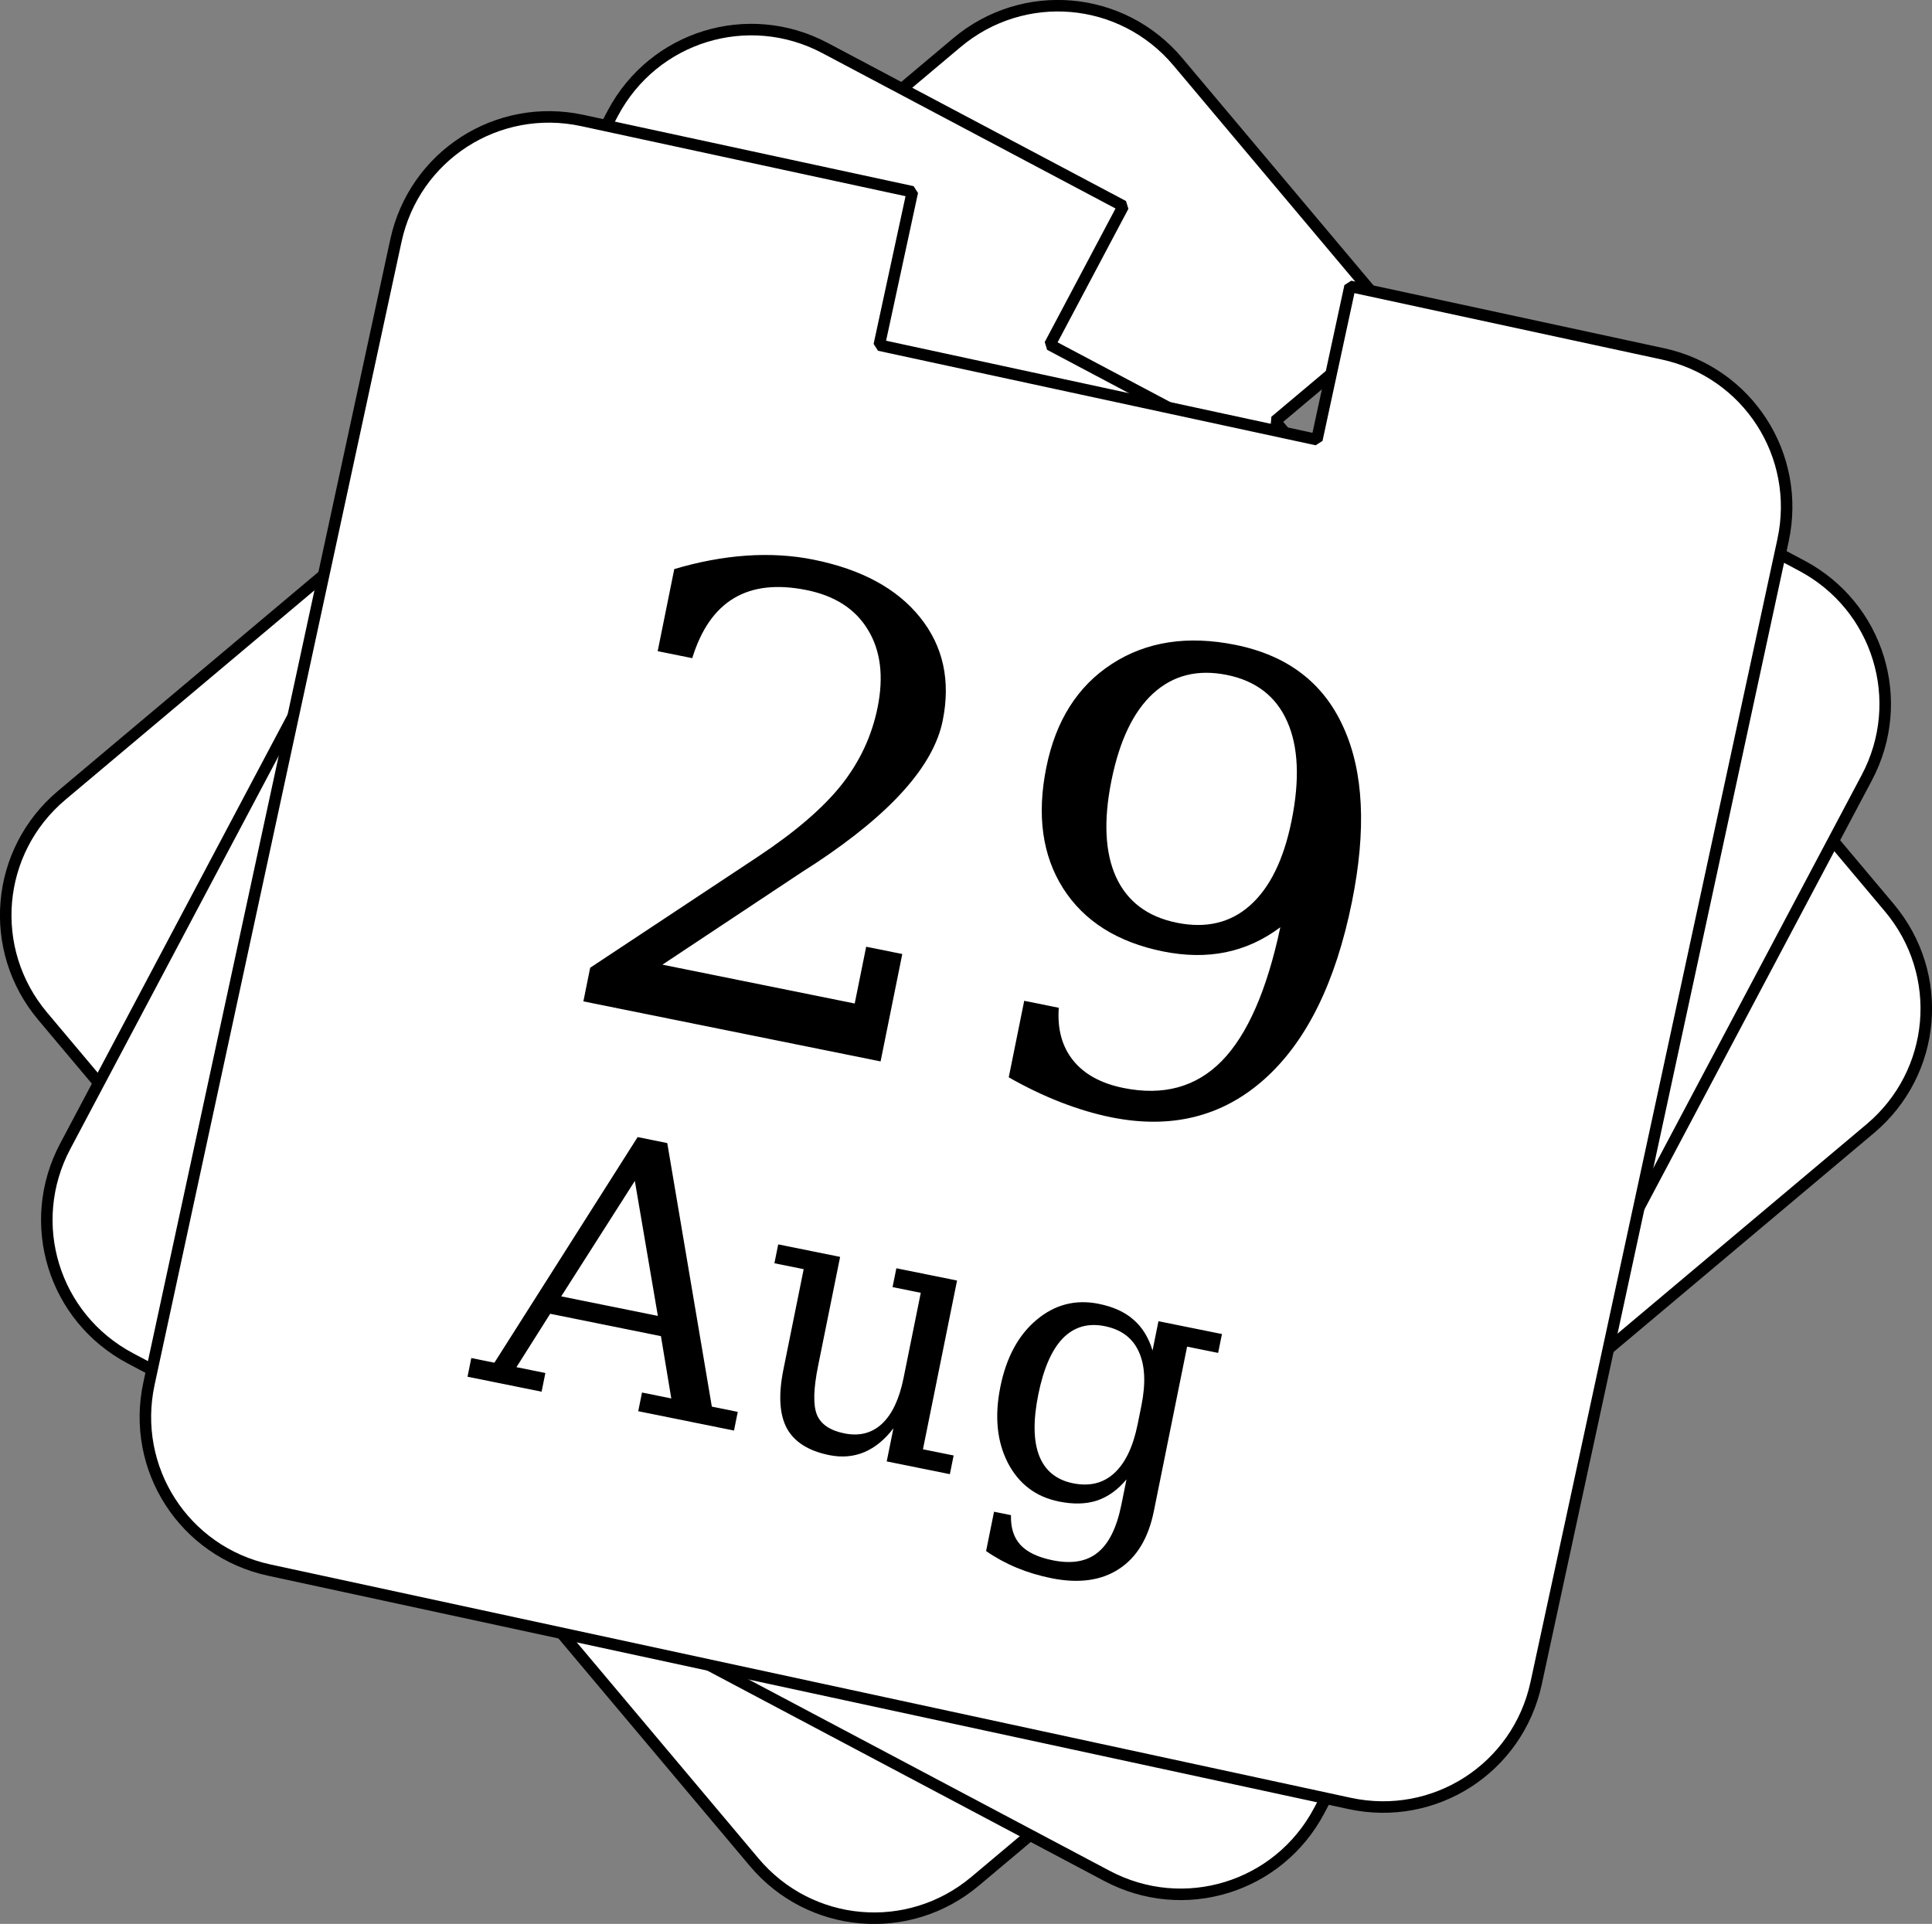 <?xml version="1.0" encoding="UTF-8" standalone="no"?>
<!-- Created with Inkscape (http://www.inkscape.org/) -->

<svg
   xmlns:dc="http://purl.org/dc/elements/1.1/"
   xmlns:cc="http://creativecommons.org/ns#"
   xmlns:rdf="http://www.w3.org/1999/02/22-rdf-syntax-ns#"
   xmlns:svg="http://www.w3.org/2000/svg"
   xmlns="http://www.w3.org/2000/svg"
   xmlns:sodipodi="http://sodipodi.sourceforge.net/DTD/sodipodi-0.dtd"
   xmlns:inkscape="http://www.inkscape.org/namespaces/inkscape"
   width="167.747"
   height="167.069"
   id="svg2"
   sodipodi:version="0.32"
   inkscape:version="0.91 r13725"
   version="1.0"
   sodipodi:docname="TKWeek_no_gradients.svg"
   inkscape:output_extension="org.inkscape.output.svg.inkscape"
   inkscape:export-filename="/Users/tommi/Kalenderblätter.png"
   inkscape:export-xdpi="28.01"
   inkscape:export-ydpi="28.01">
  <rect width="100%" height="100%" fill="#808080" stroke="none"/>
  <defs
     id="defs4">
    <inkscape:perspective
       sodipodi:type="inkscape:persp3d"
       inkscape:vp_x="0 : 526.18109 : 1"
       inkscape:vp_y="0 : 1000 : 0"
       inkscape:vp_z="744.09448 : 526.18109 : 1"
       inkscape:persp3d-origin="372.04724 : 350.78739 : 1"
       id="perspective10" />
  </defs>
  <sodipodi:namedview
     id="base"
     pagecolor="#ffffff"
     bordercolor="#666666"
     borderopacity="1.0"
     gridtolerance="10000"
     guidetolerance="10"
     objecttolerance="10"
     inkscape:pageopacity="0.0"
     inkscape:pageshadow="2"
     inkscape:zoom="2.8"
     inkscape:cx="45.497207"
     inkscape:cy="87.845471"
     inkscape:document-units="px"
     inkscape:current-layer="layer1"
     showgrid="false"
     inkscape:window-width="1536"
     inkscape:window-height="801"
     inkscape:window-x="-8"
     inkscape:window-y="-8"
     inkscape:window-maximized="1"
     fit-margin-top="0"
     fit-margin-left="0"
     fit-margin-right="0"
     fit-margin-bottom="0" />
  <g
     inkscape:label="Layer 1"
     inkscape:groupmode="layer"
     id="layer1"
     transform="translate(-0.976,-4.089)">
    <g
       id="g4227">
      <path
         inkscape:connector-curvature="0"
         style="opacity:1;fill:#ffffff;fill-opacity:1;stroke:#000000;stroke-width:1;stroke-linecap:butt;stroke-linejoin:miter;stroke-miterlimit:0;stroke-dasharray:none;stroke-dashoffset:0;stroke-opacity:1"
         d="M 103.249,9.457 C 98.387,3.674 89.834,2.935 84.052,7.798 L 6.344,73.143 C 0.562,78.006 -0.178,86.558 4.685,92.34 L 66.45,165.791 c 4.862,5.782 13.415,6.521 19.197,1.659 l 77.708,-65.346 c 5.782,-4.862 6.521,-13.415 1.659,-19.197 L 147.135,61.645 136.707,70.414 111.687,40.66 122.115,31.891 103.249,9.457 Z"
         id="path3418" />
      <path
         inkscape:connector-curvature="0"
         id="path3456"
         d="M 72.609,8.259 C 65.934,4.721 57.728,7.241 54.189,13.916 L 6.64,103.625 c -3.538,6.675 -1.018,14.881 5.657,18.419 l 84.794,44.945 c 6.675,3.538 14.881,1.018 18.419,-5.657 l 47.55,-89.708 c 3.538,-6.675 1.018,-14.881 -5.657,-18.419 L 132.856,40.193 126.475,52.231 92.127,34.025 98.508,21.987 72.609,8.259 Z"
         style="opacity:1;fill:#ffffff;fill-opacity:1;stroke:#000000;stroke-width:1;stroke-linecap:butt;stroke-linejoin:miter;stroke-miterlimit:0;stroke-dasharray:none;stroke-dashoffset:0;stroke-opacity:1" />
      <path
         inkscape:connector-curvature="0"
         style="opacity:1;fill:#ffffff;fill-opacity:1;stroke:#000000;stroke-width:1;stroke-linecap:butt;stroke-linejoin:miter;stroke-miterlimit:0;stroke-dasharray:none;stroke-dashoffset:0;stroke-opacity:1"
         d="M 51.542,14.554 C 44.158,12.959 36.943,17.61 35.348,24.995 L 13.911,124.237 c -1.595,7.385 3.056,14.599 10.441,16.195 l 93.805,20.263 c 7.385,1.595 14.599,-3.056 16.195,-10.441 L 155.789,51.011 C 157.384,43.626 152.732,36.411 145.348,34.816 L 118.193,28.951 115.316,42.268 77.317,34.06 80.194,20.743 51.542,14.554 Z"
         id="path3462" />
      <g
         id="text3464"
         style="font-style:normal;font-variant:normal;font-weight:normal;font-stretch:normal;font-size:56px;font-family:'Bitstream Vera Serif';-inkscape-font-specification:'Bitstream Vera Serif';fill:#000000;fill-opacity:1;stroke:none;stroke-width:1px;stroke-linecap:butt;stroke-linejoin:miter;stroke-opacity:1"
         transform="matrix(0.98,0.198,-0.198,0.98,0,0)">
        <path
           id="path4216"
           d="m 72.013,47.942 -3.062,0 0,-7.273 q 2.926,-1.559 5.879,-2.379 2.98,-0.82 5.824,-0.82 6.371,0 10.063,3.09 3.691,3.09 3.691,8.395 0,5.988 -8.367,14.328 -0.656,0.629 -0.984,0.957 l -10.309,10.309 17.035,0 0,-5.031 3.199,0 0,9.516 -26.332,0 0,-2.98 12.387,-12.359 q 4.102,-4.102 5.852,-7.52 1.75,-3.445 1.75,-7.219 0,-4.129 -2.16,-6.453 -2.133,-2.324 -5.906,-2.324 -3.91,0 -6.043,1.941 -2.133,1.941 -2.516,5.824 z"
           inkscape:connector-curvature="0" />
        <path
           id="path4218"
           d="m 126.7,60.739 q -1.832,2.051 -4.211,3.062 -2.379,1.012 -5.359,1.012 -6.07,0 -9.598,-3.664 -3.5,-3.664 -3.5,-10.008 0,-6.207 3.801,-9.926 3.828,-3.746 10.199,-3.746 6.918,0 10.609,5.168 3.719,5.141 3.719,14.711 0,10.719 -4.402,16.598 -4.402,5.879 -12.387,5.879 -2.16,0 -4.539,-0.41 -2.379,-0.41 -4.867,-1.23 l 0,-6.781 3.062,0 q 0.355,2.762 2.133,4.238 1.777,1.477 4.758,1.477 5.305,0 7.902,-3.992 2.598,-4.02 2.68,-12.387 z M 117.814,40.176 q -3.883,0 -5.961,2.844 -2.051,2.816 -2.051,8.121 0,5.305 2.051,8.148 2.078,2.844 5.961,2.844 3.883,0 5.934,-2.734 2.078,-2.762 2.078,-7.93 0,-5.441 -2.078,-8.367 -2.078,-2.926 -5.934,-2.926 z"
           inkscape:connector-curvature="0" />
      </g>
      <g
         id="text3468"
         style="font-style:normal;font-variant:normal;font-weight:normal;font-stretch:normal;font-size:32px;font-family:'Bitstream Vera Serif';-inkscape-font-specification:'Bitstream Vera Serif';fill:#000000;fill-opacity:1;stroke:none;stroke-width:1px;stroke-linecap:butt;stroke-linejoin:miter;stroke-opacity:1"
         transform="matrix(0.98,0.198,-0.198,0.98,0,0)">
        <path
           id="path4221"
           d="m 71.838,104.53 8.562,0 -4.281,-11.094 -4.281,11.094 z m -6.594,8.453 0,-1.656 2.047,0 8.312,-21.672 2.625,0 8.328,21.672 2.297,0 0,1.656 -8.484,0 0,-1.656 2.594,0 -1.953,-5.125 -9.812,0 -1.953,5.125 2.562,0 0,1.656 -6.562,0 z"
           inkscape:connector-curvature="0" />
        <path
           id="path4223"
           d="m 99.885,96.374 5.375,0 0,14.953 2.719,0 0,1.656 -5.594,0 0,-2.938 q -0.797,1.656 -2.062,2.531 -1.266,0.859 -2.938,0.859 -2.766,0 -4.078,-1.562 -1.297,-1.578 -1.297,-4.938 l 0,-8.891 -2.594,0 0,-1.672 5.484,0 0,9.672 q 0,3.031 0.734,4.156 0.75,1.125 2.656,1.125 2,0 3.047,-1.469 1.047,-1.469 1.047,-4.266 l 0,-7.547 -2.5,0 0,-1.672 z"
           inkscape:connector-curvature="0" />
        <path
           id="path4225"
           d="m 125.979,98.046 0,14.578 q 0,3.578 -1.969,5.516 -1.969,1.953 -5.609,1.953 -1.641,0 -3.141,-0.297 -1.5,-0.297 -2.875,-0.891 l 0,-3.484 1.5,0 q 0.281,1.625 1.328,2.375 1.047,0.75 3,0.75 2.531,0 3.703,-1.438 1.188,-1.422 1.188,-4.484 l 0,-2.234 q -0.844,1.562 -2.156,2.312 -1.297,0.734 -3.219,0.734 -3.062,0 -5.016,-2.422 -1.938,-2.438 -1.938,-6.344 0,-3.906 1.938,-6.328 1.938,-2.422 5.016,-2.422 1.922,0 3.219,0.75 1.312,0.734 2.156,2.297 l 0,-2.594 5.625,0 0,1.672 -2.75,0 z m -2.875,5.813 q 0,-2.984 -1.156,-4.563 -1.141,-1.578 -3.328,-1.578 -2.219,0 -3.359,1.75 -1.125,1.75 -1.125,5.203 0,3.438 1.125,5.203 1.141,1.766 3.359,1.766 2.188,0 3.328,-1.562 1.156,-1.578 1.156,-4.578 l 0,-1.641 z"
           inkscape:connector-curvature="0" />
      </g>
    </g>
  </g>
</svg>
